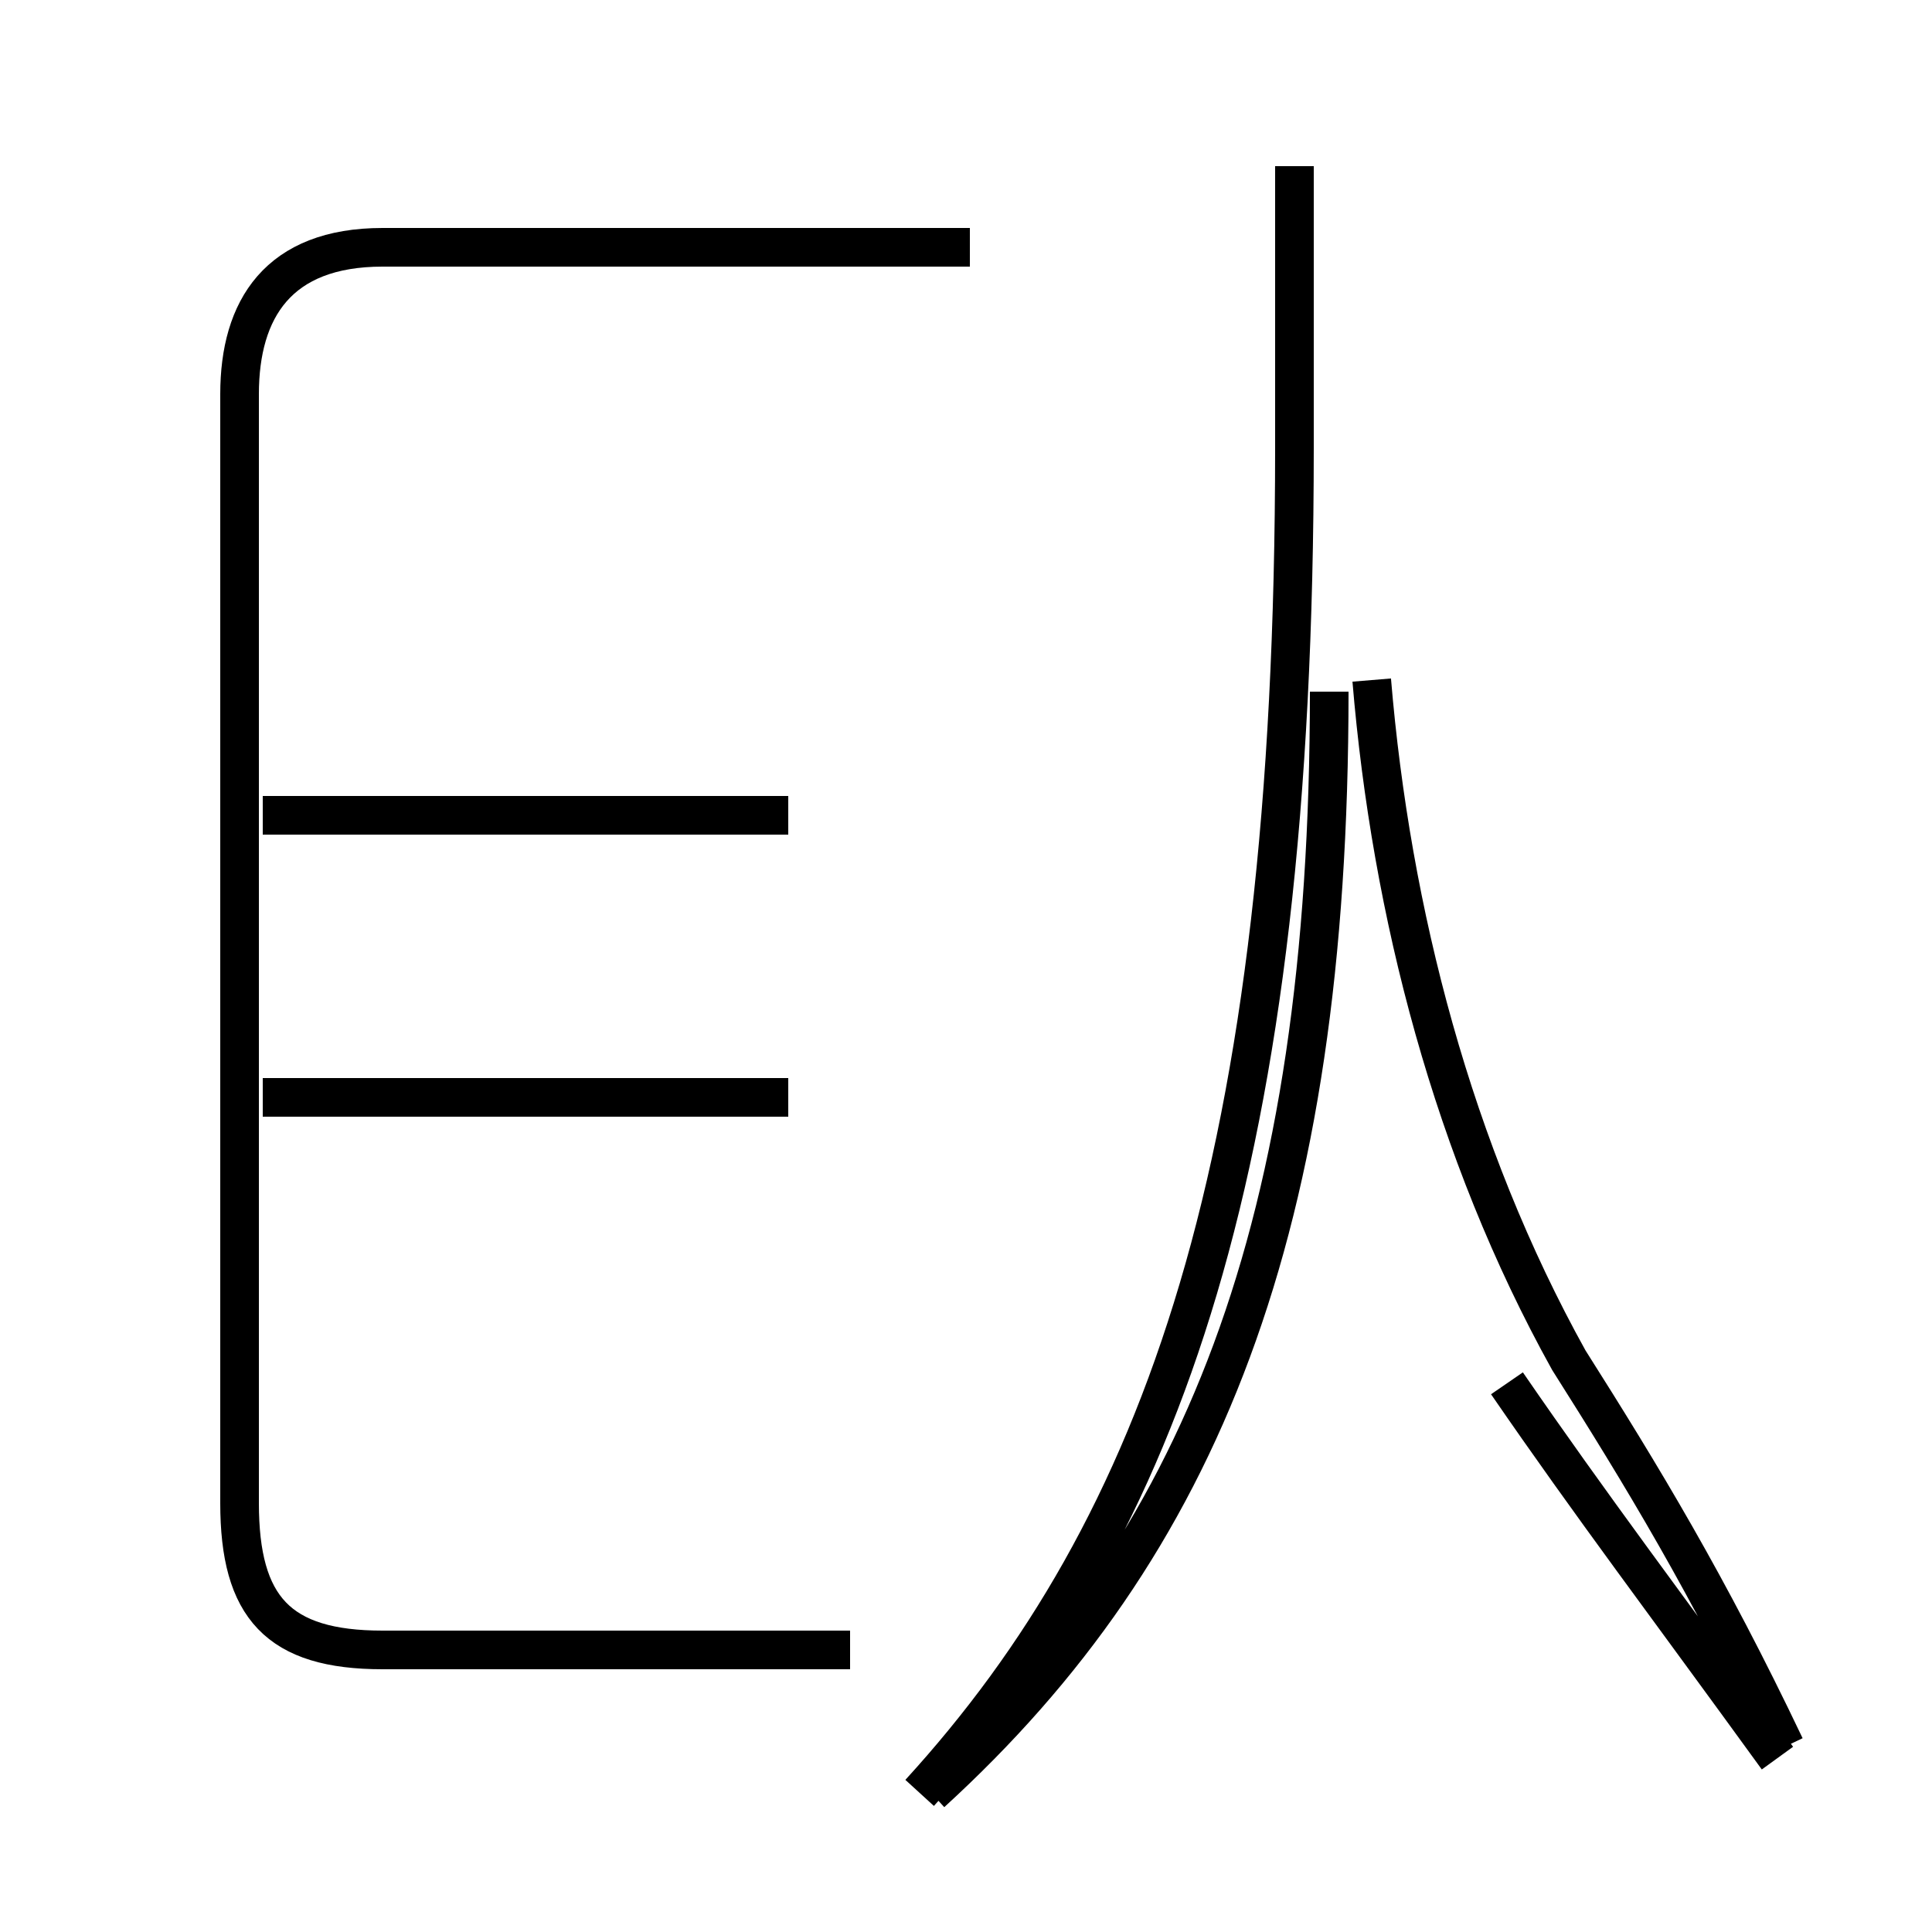 <?xml version='1.0' encoding='utf8'?>
<svg viewBox="0.0 -44.0 50.0 50.0" version="1.1" xmlns="http://www.w3.org/2000/svg">
<rect x="0.0" y="-44.0" width="50.0" height="50.0" fill="#808080" stroke="none"/>
<rect x="-1000" y="-1000" width="2000" height="2000" stroke="white" fill="white"/>
<g style="fill:none; stroke:#000000;  stroke-width:1">
<path d="M 22.0 1.3 L 9.9 1.3 C 7.2 1.3 6.2 2.4 6.2 5.1 L 6.2 33.8 C 6.2 36.0 7.2 37.6 9.9 37.6 L 25.1 37.6 M 20.4 15.6 L 6.8 15.6 M 20.4 22.9 L 6.8 22.9 M 23.8 -2.4 C 30.1 4.5 33.5 13.9 33.5 32.4 L 33.5 39.7 M 46.2 -1.2 C 44.2 3.0 42.5 5.8 40.6 8.8 C 37.6 14.2 36.0 20.4 35.5 26.4 M 24.1 -2.4 C 31.1 4.0 34.4 12.2 34.4 26.1 M 46.0 -1.5 C 43.1 2.5 41.2 5.0 39.0 8.2" transform="scale(1, -1)" />
</g>
</svg>